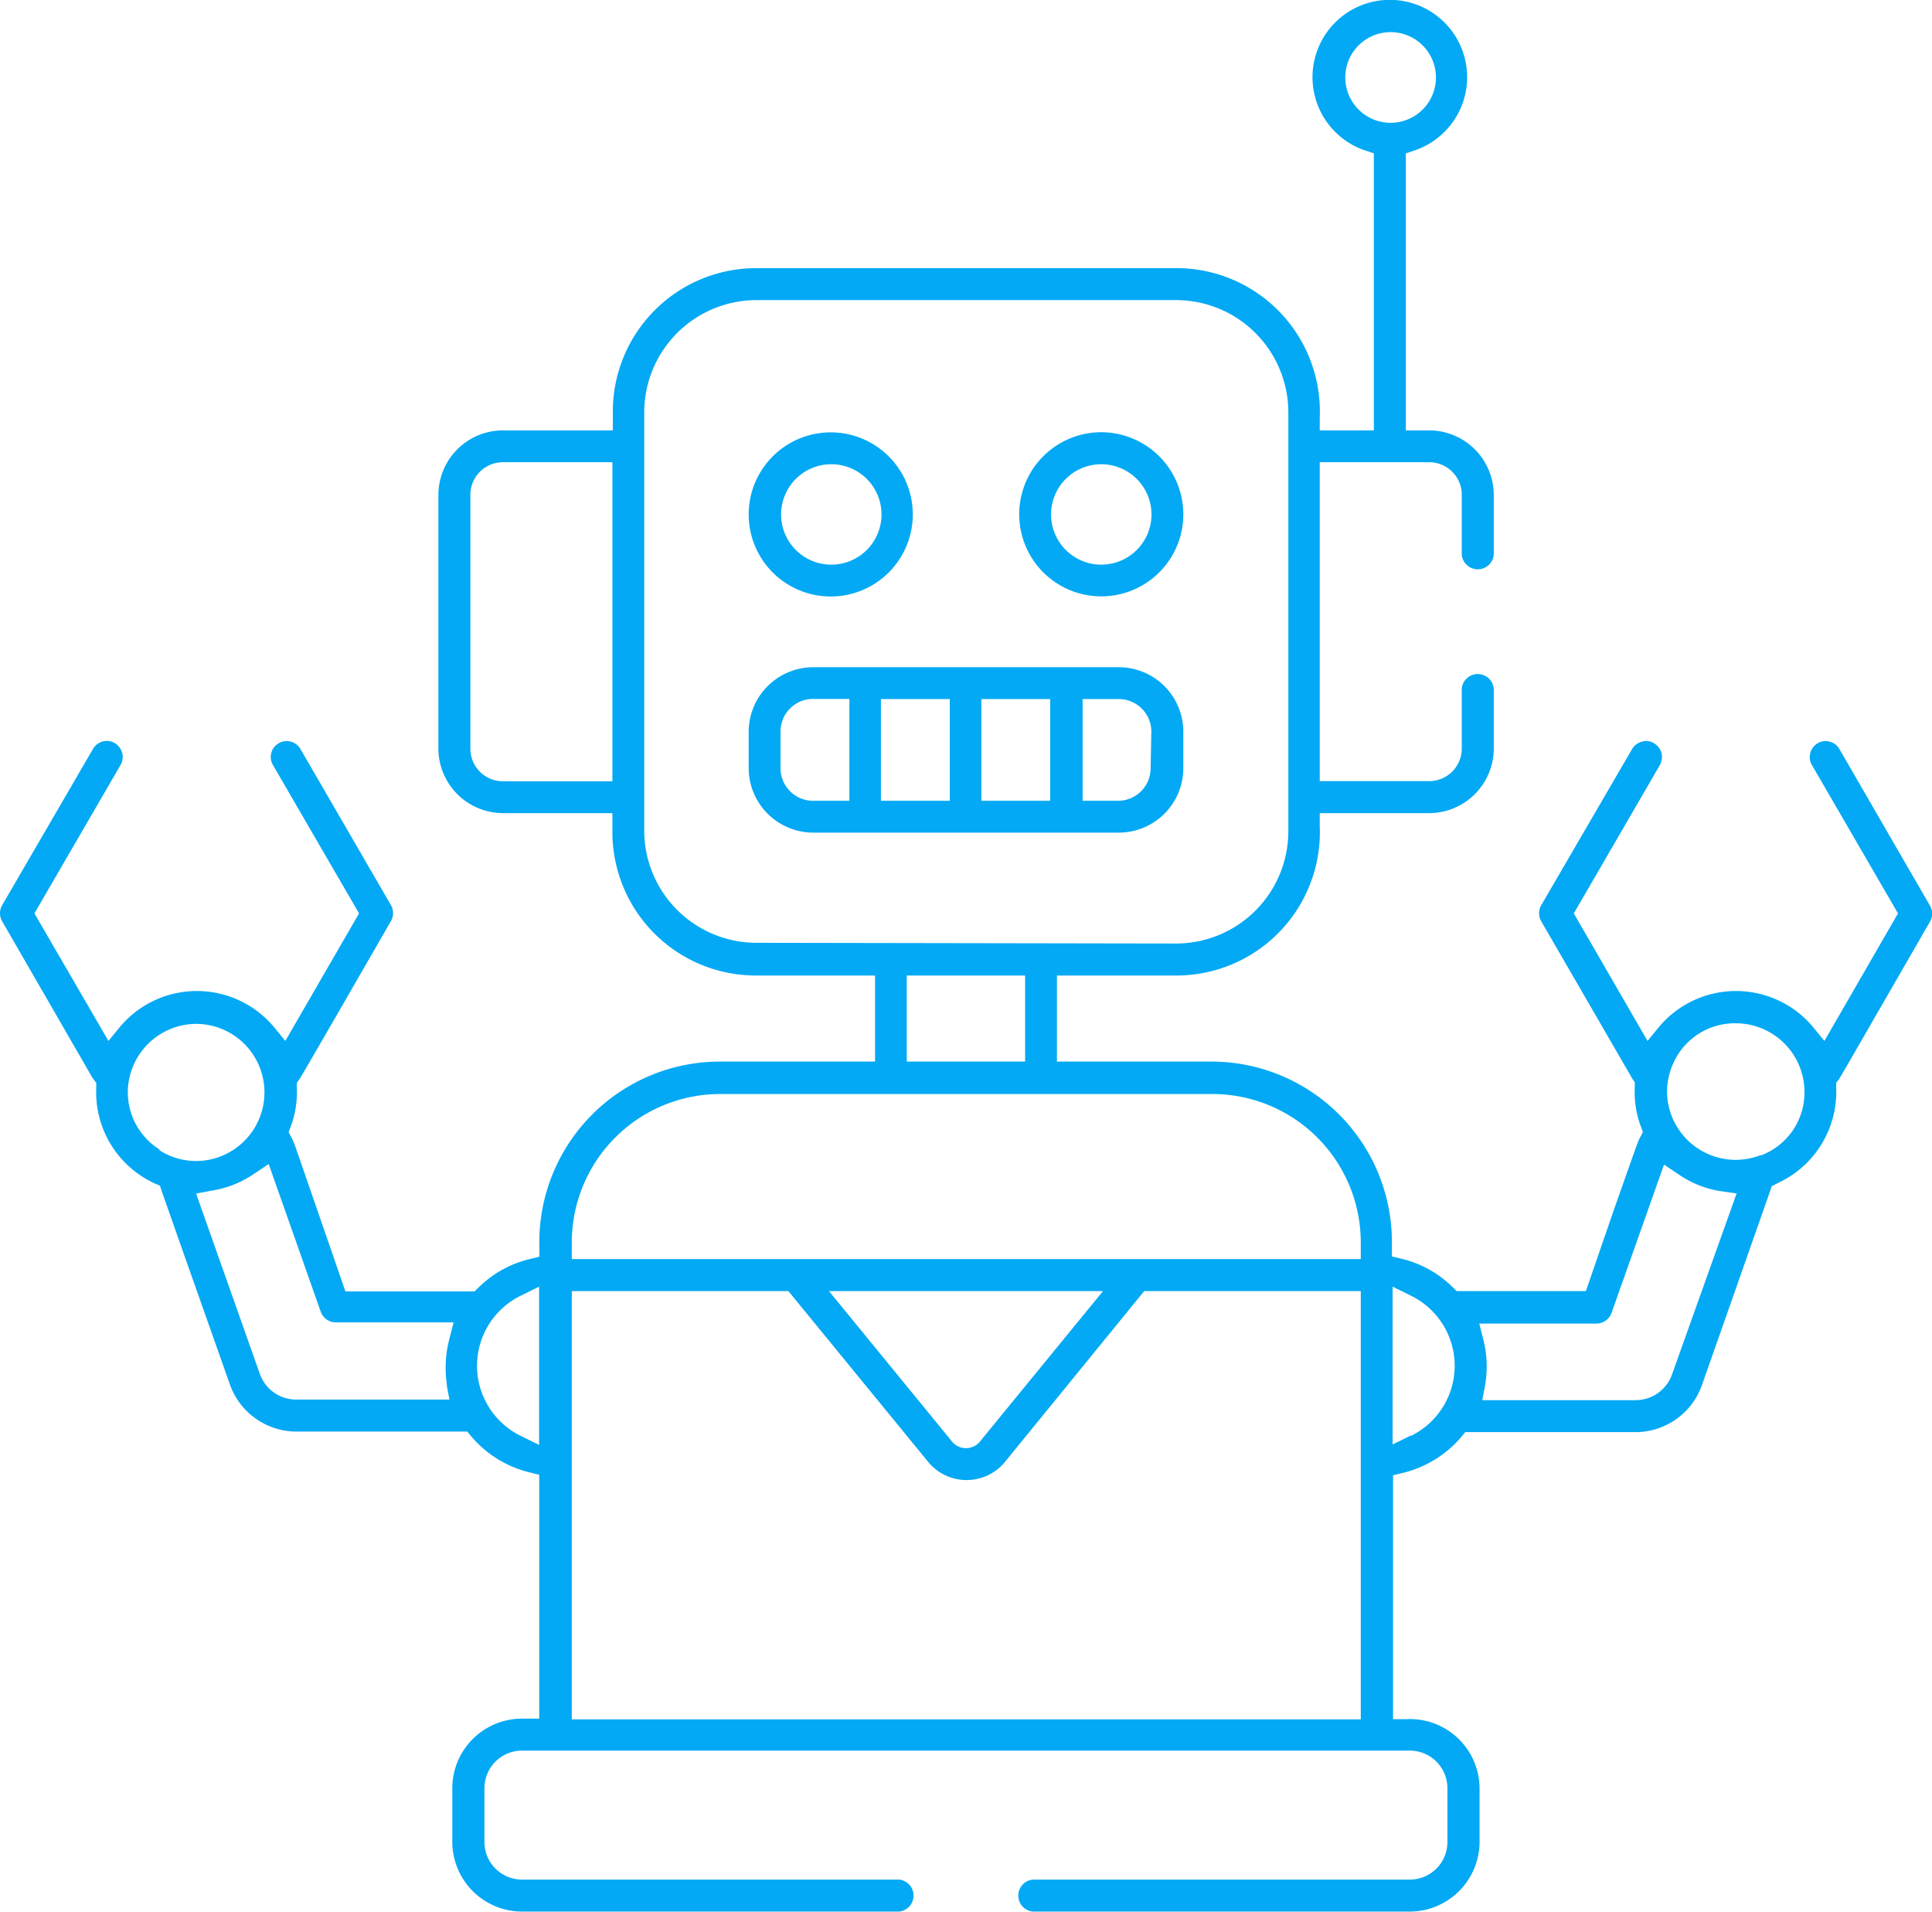 <svg id="Ebene_1" data-name="Ebene 1" xmlns="http://www.w3.org/2000/svg" viewBox="0 0 134.68 133.29"><defs><style>.cls-1{fill:#03a9f4;}</style></defs><title>robot_4</title><path class="cls-1" d="M61.95,31.81a5.72,5.72,0,1,0,1.68,4.05A5.7,5.7,0,0,0,61.95,31.81Zm-4,7.55a3.5,3.5,0,1,1,3.5-3.5A3.5,3.5,0,0,1,57.91,39.36Z"/><path class="cls-1" d="M76.77,30.13a5.72,5.72,0,1,0,5.72,5.73A5.73,5.73,0,0,0,76.77,30.13Zm0,9.23a3.5,3.5,0,1,1,3.5-3.5A3.5,3.5,0,0,1,76.77,39.36Z"/><path class="cls-1" d="M78,46.51H56.69a4.51,4.51,0,0,0-4.5,4.5v2.53a4.51,4.51,0,0,0,4.5,4.5H78a4.5,4.5,0,0,0,4.49-4.5V51A4.5,4.5,0,0,0,78,46.51ZM59.21,55.82H56.69a2.27,2.27,0,0,1-2.28-2.28V51a2.27,2.27,0,0,1,2.28-2.28h2.52Zm7,0h-4.8V48.73h4.8Zm7,0h-4.8V48.73h4.8Zm7-2.28A2.27,2.27,0,0,1,78,55.82H75.47V48.73H78A2.27,2.27,0,0,1,80.26,51Z"/><path class="cls-1" d="M134.52,63.1l-6.29-10.88a1.1,1.1,0,0,0-.67-.52,1.08,1.08,0,0,0-.85.11,1.12,1.12,0,0,0-.51.67,1.07,1.07,0,0,0,.11.85l6,10.34-5.13,8.89-.82-1a7,7,0,0,0-10.69,0l-.82,1-5.14-8.89,6-10.34a1.18,1.18,0,0,0,.11-.85,1.14,1.14,0,0,0-.52-.67,1,1,0,0,0-.84-.11,1.09,1.09,0,0,0-.69.52L107.44,63.1a1.12,1.12,0,0,0,0,1.12l3.89,6.72,2.46,4.25.17.25,0,.35a6.83,6.83,0,0,0,.43,2.75l.14.37-.18.34c-.18.33-.2.43-1.75,4.81L110.55,90h-9l-.26-.25a7.55,7.55,0,0,0-3.57-2l-.69-.17v-1A12.58,12.58,0,0,0,84.52,74H73.68V68H82A10,10,0,0,0,92,57.57v-.89h7.63a4.51,4.51,0,0,0,4.5-4.5V48a1.12,1.12,0,0,0-2.23,0v4.17a2.27,2.27,0,0,1-2.27,2.28H92V32.22h7.63a2.27,2.27,0,0,1,2.27,2.28v4.17a1.12,1.12,0,0,0,2.23,0V34.5a4.51,4.51,0,0,0-4.5-4.5H98V10.69l.6-.2a5.39,5.39,0,1,0-3.43,0l.6.2V30H92v-.89A10,10,0,0,0,82,18.69H52.72a10,10,0,0,0-10,10V30H35.06a4.51,4.51,0,0,0-4.5,4.5V52.18a4.51,4.51,0,0,0,4.5,4.5h7.63V58a10,10,0,0,0,10,10H61v6H50.16A12.59,12.59,0,0,0,37.6,86.9v.7l-.69.17a7.55,7.55,0,0,0-3.57,2l-.26.25h-9L20.56,79.84a5.09,5.09,0,0,0-.26-.58l-.18-.34.14-.37a6.86,6.86,0,0,0,.43-2.75v-.32l.19-.26c.08-.12.5-.84,2.26-3.88l4.11-7.13a1.12,1.12,0,0,0,0-1.12L20.95,52.22a1.1,1.1,0,0,0-.67-.52,1.07,1.07,0,0,0-.85.11,1.1,1.1,0,0,0-.4,1.52l6,10.34-5.14,8.89-.82-1a7,7,0,0,0-10.69,0l-.82,1L2.4,63.67l6-10.34a1.13,1.13,0,0,0,.12-.85A1.19,1.19,0,0,0,8,51.8a1.07,1.07,0,0,0-.85-.11,1.1,1.1,0,0,0-.67.52L.15,63.1a1.12,1.12,0,0,0,0,1.12L6.44,75.12a.65.65,0,0,0,.08.11l.19.26,0,.32a7,7,0,0,0,4.09,6.69l.35.15.12.37,1.23,3.5,3.53,10a4.93,4.93,0,0,0,4.64,3.27H32.57l.27.32a7.68,7.68,0,0,0,4.06,2.52l.69.17v17H36.39a4.86,4.86,0,0,0-4.86,4.84v3.75a4.87,4.87,0,0,0,4.86,4.86H62.67a1.12,1.12,0,0,0,0-2.23H36.39a2.62,2.62,0,0,1-2.62-2.62v-3.75a2.62,2.62,0,0,1,2.62-2.62H98.28a2.62,2.62,0,0,1,2.62,2.62v3.75a2.62,2.62,0,0,1-2.62,2.62H72a1.12,1.12,0,0,0,0,2.23H98.28a4.87,4.87,0,0,0,4.86-4.86v-3.75A4.85,4.85,0,0,0,98,119.84h-.89v-17l.69-.17a7.76,7.76,0,0,0,4.08-2.52l.26-.32H114a4.92,4.92,0,0,0,4.64-3.27l3.26-9.28,1.48-4.21.12-.37.38-.21A7,7,0,0,0,128,75.8l0-.32.2-.26c.08-.12.5-.84,2.25-3.88l4.11-7.13A1.12,1.12,0,0,0,134.52,63.1ZM93.78,5.39a3.16,3.16,0,1,1,3.15,3.17A3.16,3.16,0,0,1,93.78,5.39ZM42.69,54.46H35.06a2.27,2.27,0,0,1-2.27-2.28V34.5a2.27,2.27,0,0,1,2.27-2.28h7.63ZM11.14,80.14a4.72,4.72,0,0,1-2.23-4,4.79,4.79,0,0,1,4.79-4.77,4.78,4.78,0,0,1,2,9.1,4.72,4.72,0,0,1-4.6-.3Zm20,16.42.19,1H20.65a2.69,2.69,0,0,1-2.54-1.8L13.67,83.2,14.73,83a7.2,7.2,0,0,0,3-1.19l1-.67,3.63,10.3a1.12,1.12,0,0,0,1.05.74h8.21l-.28,1.1A7.86,7.86,0,0,0,31.16,96.56Zm6.44,4.16-1.28-.63a5.44,5.44,0,0,1,0-9.77l1.28-.63Zm15.12-35A7.83,7.83,0,0,1,44.91,58V28.73a7.83,7.83,0,0,1,7.81-7.81H82a7.83,7.83,0,0,1,7.81,7.81V58A7.83,7.83,0,0,1,82,65.77ZM71.46,68v6H63.21V68Zm23.4,51.85h-55V90h15.1l9.65,11.79a3.47,3.47,0,0,0,5.54,0L79.76,90h15.1ZM57.79,90h19.1l-8.5,10.39a1.27,1.27,0,0,1-2.1,0Zm37.07-2.23h-55V86.6A10.35,10.35,0,0,1,50.16,76.26H84.52A10.35,10.35,0,0,1,94.86,86.6Zm3.5,12.29-1.28.63v-11l1.28.63a5.44,5.44,0,0,1,0,9.77Zm18.21-4.29A2.69,2.69,0,0,1,114,97.6H103.33l.19-1a7.67,7.67,0,0,0-.12-3.24l-.28-1.1h8.22a1.12,1.12,0,0,0,1-.74L116,81.18l1,.67a7,7,0,0,0,3,1.19l1.06.15Zm6.17-15.25a4.9,4.9,0,0,1-1.77.33,4.79,4.79,0,0,1-4.76-4.74,4.88,4.88,0,0,1,.41-1.94A4.7,4.7,0,0,1,121,71.33a4.79,4.79,0,0,1,4.79,4.77A4.68,4.68,0,0,1,122.73,80.55Z"/></svg>